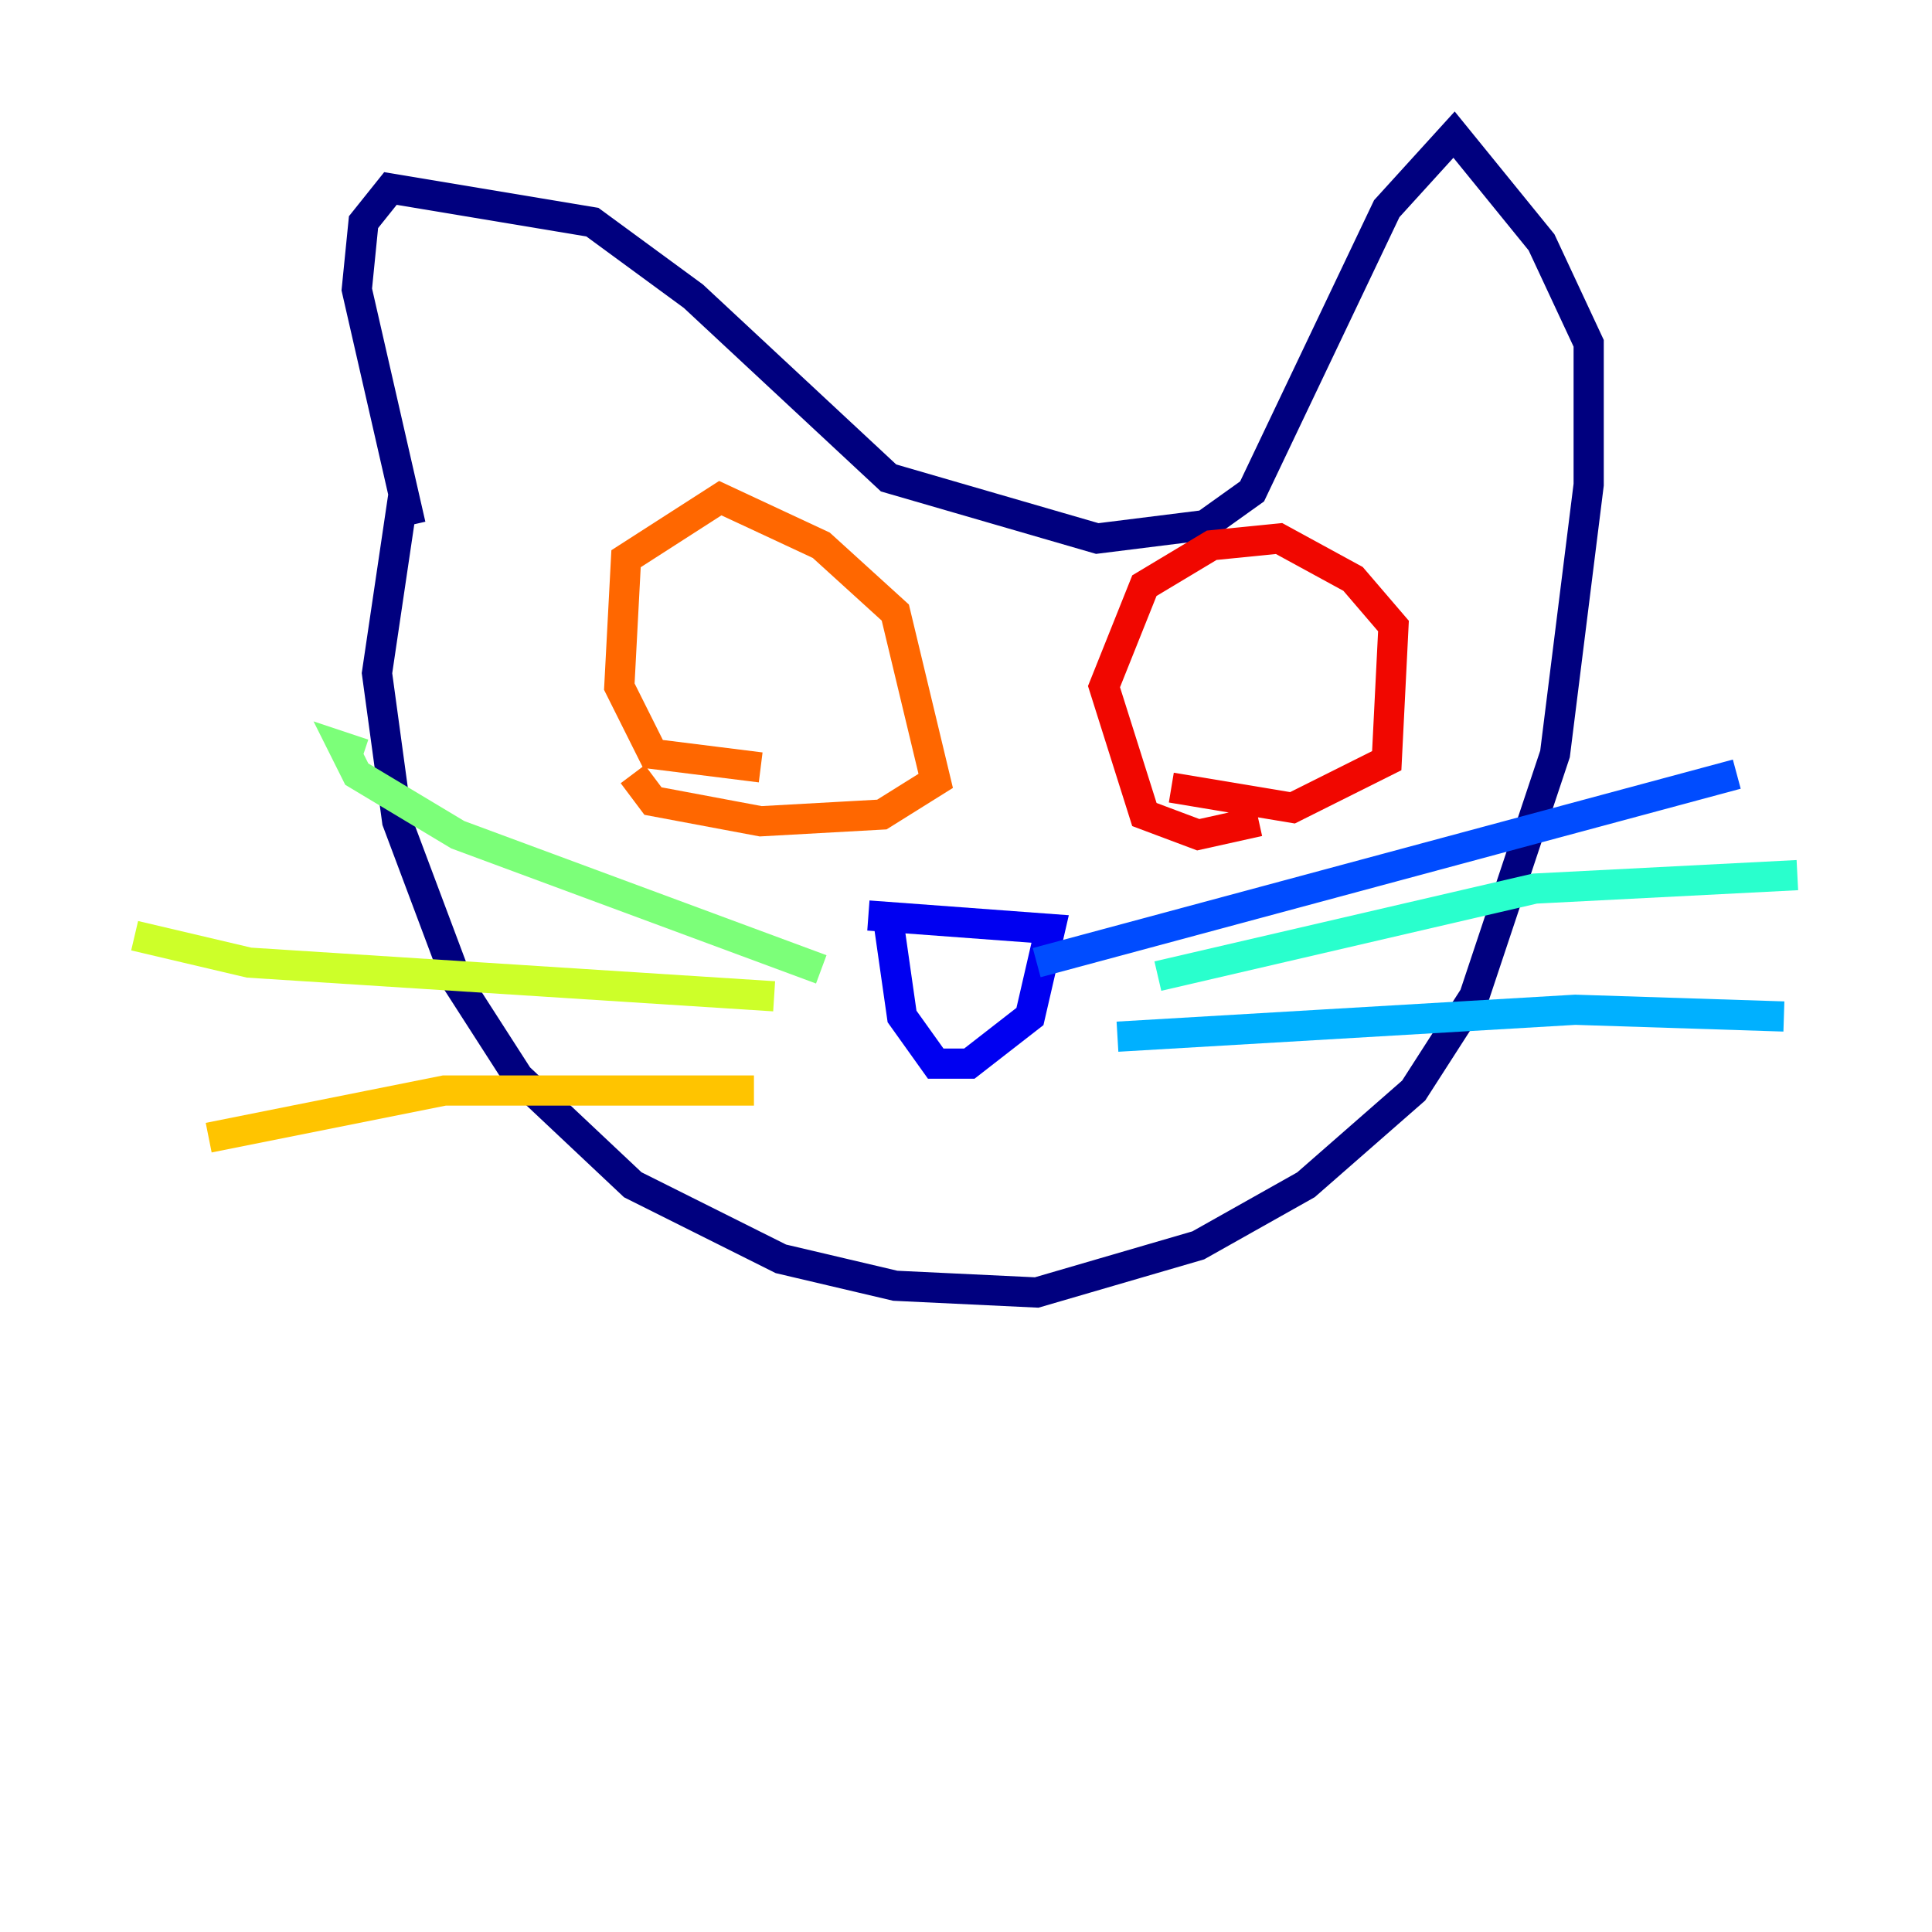 <?xml version="1.0" encoding="utf-8" ?>
<svg baseProfile="tiny" height="128" version="1.2" viewBox="0,0,128,128" width="128" xmlns="http://www.w3.org/2000/svg" xmlns:ev="http://www.w3.org/2001/xml-events" xmlns:xlink="http://www.w3.org/1999/xlink"><defs /><polyline fill="none" points="26.76,32.557 24.976,44.599 26.314,54.411 30.328,65.115 34.342,71.359 41.923,78.495 51.735,83.401 59.317,85.185 68.683,85.631 79.387,82.509 86.523,78.495 93.659,72.251 97.672,66.007 103.024,49.951 105.254,32.111 105.254,22.746 102.132,16.056 96.335,8.92 91.875,13.826 82.955,32.557 79.833,34.788 72.697,35.679 58.871,31.666 45.937,19.624 39.247,14.718 25.868,12.488 24.084,14.718 23.638,19.178 27.206,34.788" stroke="#00007f" stroke-width="2" /><polyline fill="none" points="57.533,60.655 69.575,61.547 68.237,67.345 64.223,70.467 61.993,70.467 59.763,67.345 58.871,61.101" stroke="#0000f1" stroke-width="2" /><polyline fill="none" points="68.683,63.777 115.066,51.289" stroke="#004cff" stroke-width="2" /><polyline fill="none" points="74.035,68.683 104.362,66.899 118.188,67.345" stroke="#00b0ff" stroke-width="2" /><polyline fill="none" points="76.711,64.669 101.686,58.871 119.08,57.979" stroke="#29ffcd" stroke-width="2" /><polyline fill="none" points="54.411,64.223 30.328,55.303 23.638,51.289 22.746,49.505 24.084,49.951" stroke="#7cff79" stroke-width="2" /><polyline fill="none" points="51.289,66.007 16.502,63.777 8.92,61.993" stroke="#cdff29" stroke-width="2" /><polyline fill="none" points="49.951,72.251 29.436,72.251 13.826,75.373" stroke="#ffc400" stroke-width="2" /><polyline fill="none" points="50.397,50.843 43.261,49.951 41.031,45.491 41.477,37.017 47.721,33.004 54.411,36.125 59.317,40.585 61.993,51.735 58.425,53.965 50.397,54.411 43.261,53.073 41.923,51.289" stroke="#ff6700" stroke-width="2" /><polyline fill="none" points="83.401,54.411 79.387,55.303 75.819,53.965 73.143,45.491 75.819,38.801 80.279,36.125 84.739,35.679 89.645,38.355 92.321,41.477 91.875,50.397 85.631,53.519 77.603,52.181" stroke="#f10700" stroke-width="2" /><polyline fill="none" points="80.279,45.045 80.279,45.045" stroke="#7f0000" stroke-width="2" /></svg>